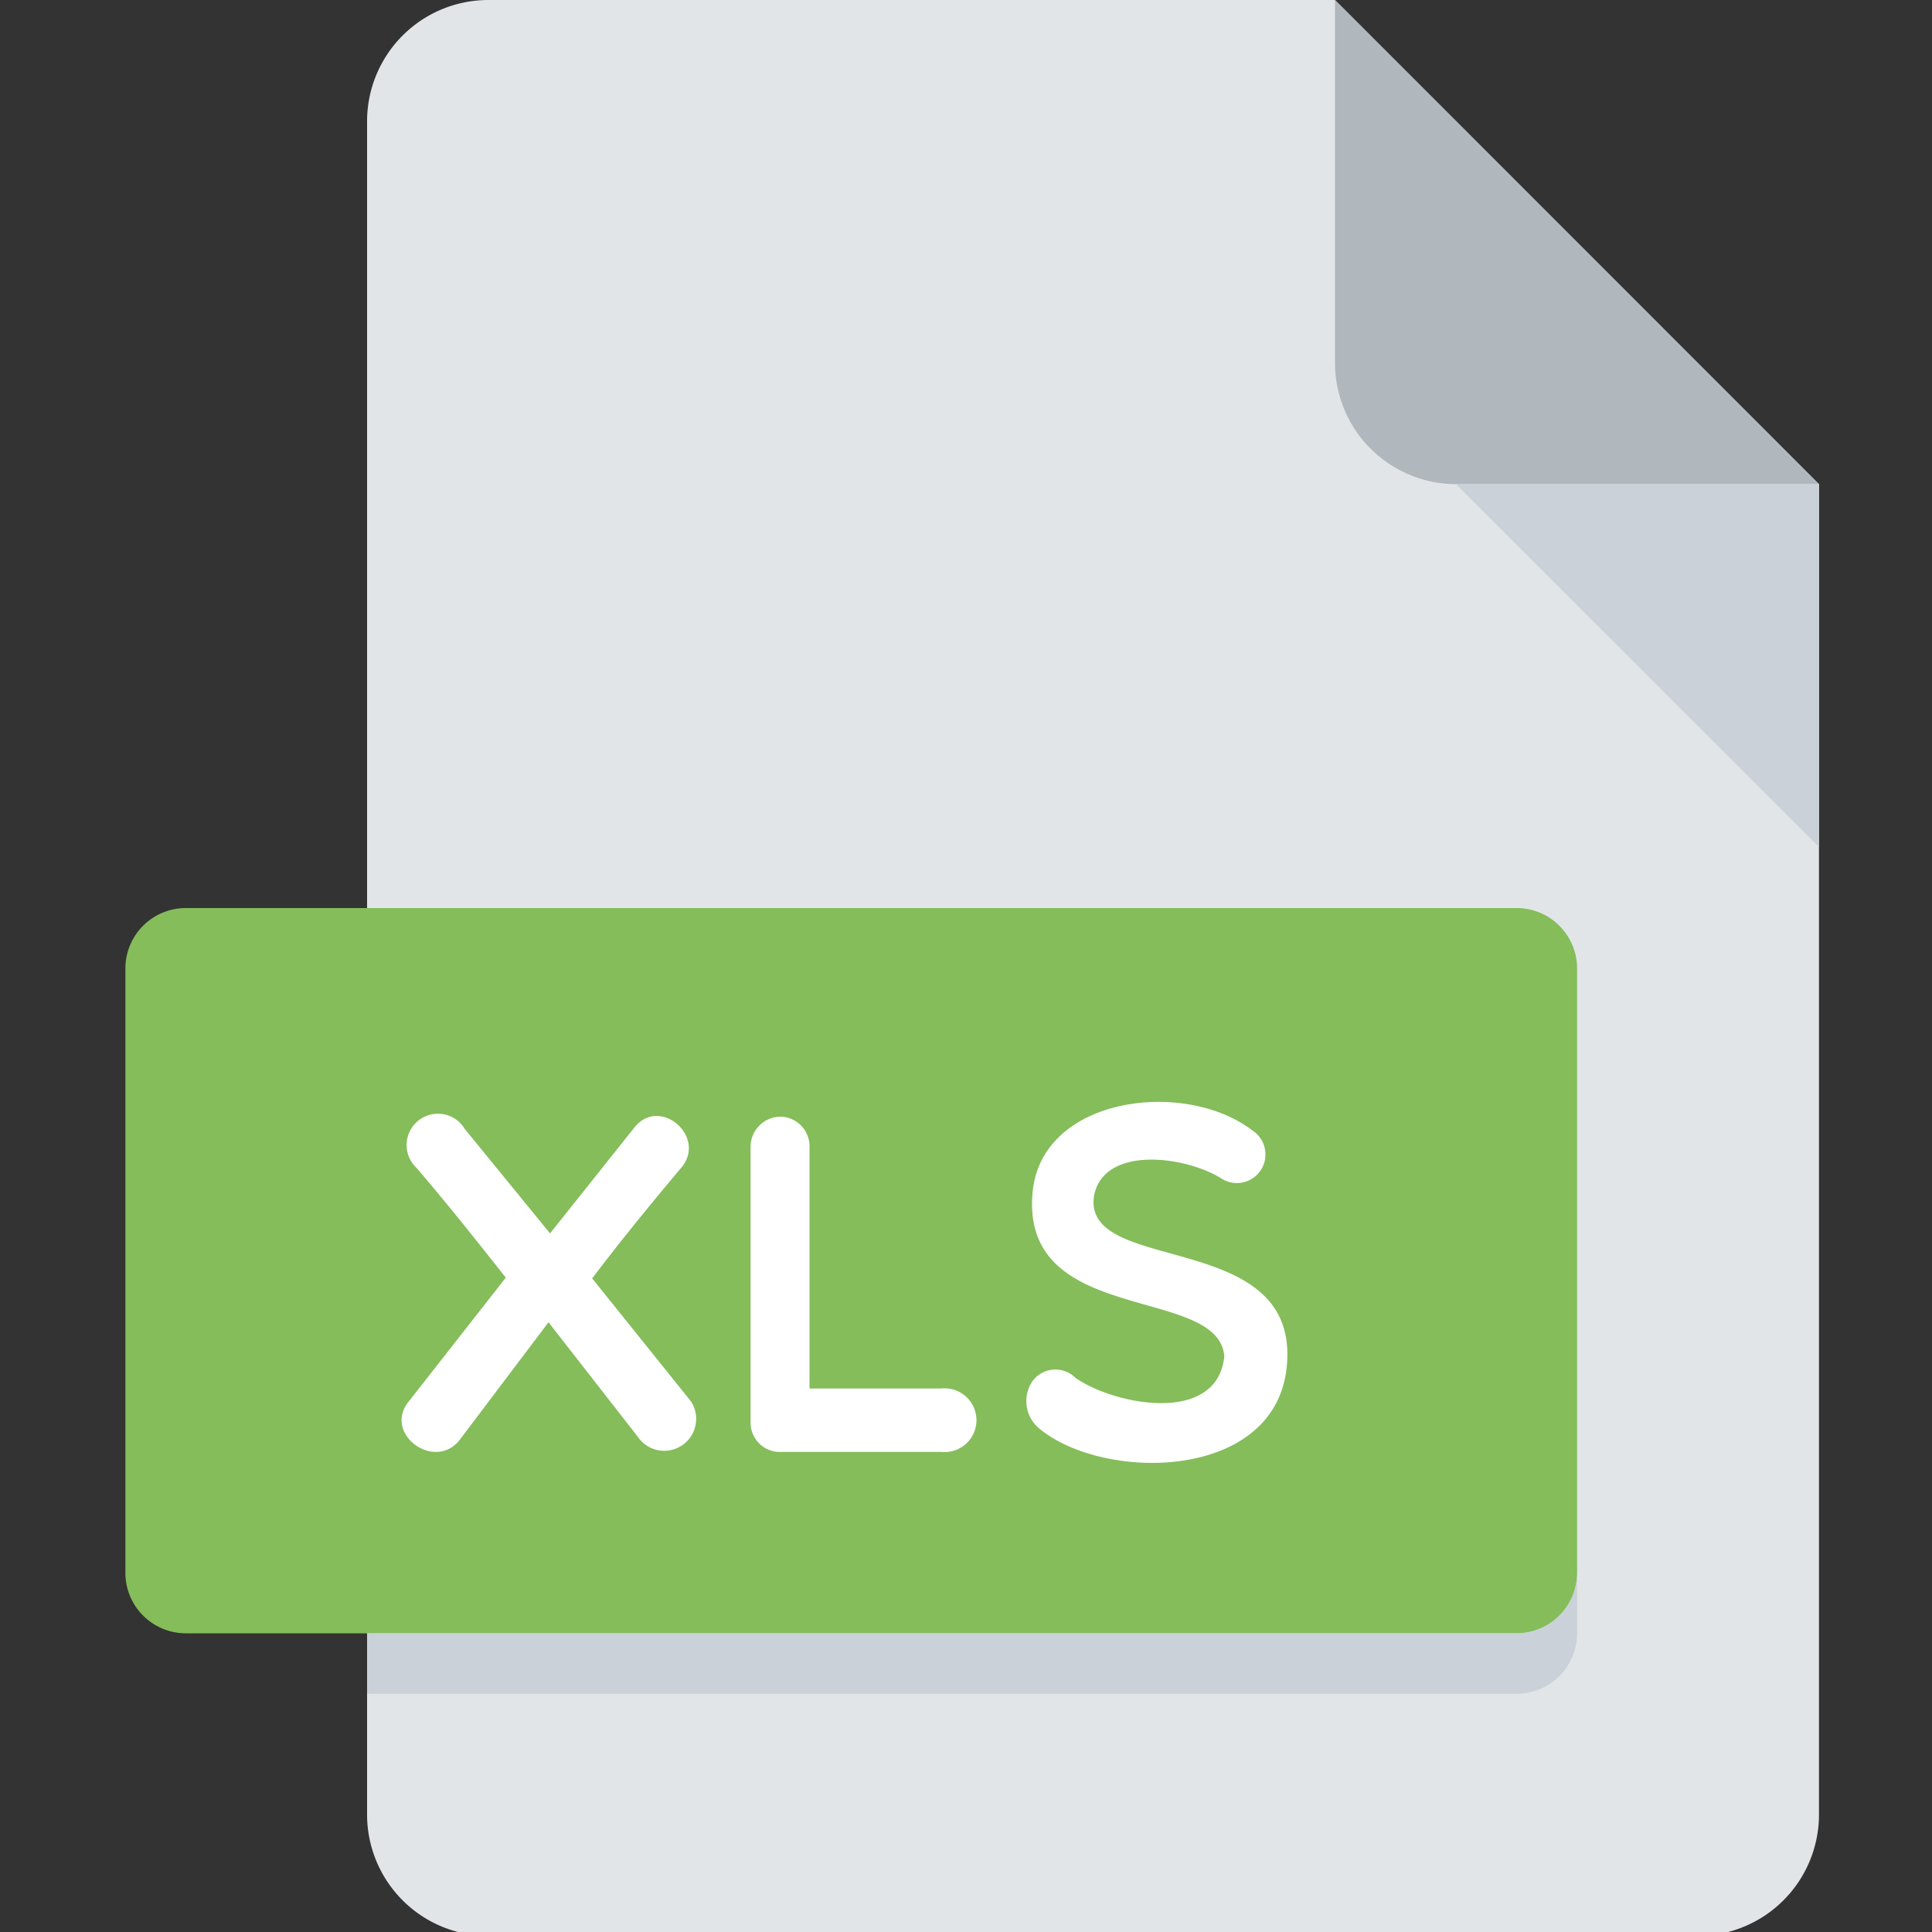 <svg id="Layer_1" data-name="Layer 1" xmlns="http://www.w3.org/2000/svg" viewBox="0 0 100 100"><rect x="0" y="0" width="100" height="100" fill="#333333" stroke="none"/><defs><style>.exc-0{fill:#e2e5e7;}.exc-2{fill:#b0b7bd;}.exc-3{fill:#cad1d8;}.exc-4{fill:#84bd5a;}.exc-5{fill:#fff;}</style></defs><path class="exc-0" d="M25.27,0A6.28,6.28,0,0,0,19,6.28V93.94a6.28,6.28,0,0,0,6.26,6.26H87.89a6.28,6.28,0,0,0,6.26-6.26V25.06L69.1,0Z"/><path class="exc-2" d="M75.36,25.06H94.15L69.1,0V18.8A6.28,6.28,0,0,0,75.36,25.06Z"/><polygon class="exc-3" points="94.15 43.84 75.36 25.06 94.15 25.06 94.15 43.84"/><path class="exc-4" d="M81.63,81.41a3.13,3.13,0,0,1-3.13,3.13H9.62a3.13,3.13,0,0,1-3.13-3.13V50.11A3.13,3.13,0,0,1,9.62,47H78.5a3.13,3.13,0,0,1,3.13,3.13Z"/><path class="exc-5" d="M28.47,63.84l4.35-5.46c1.31-1.7,3.84.48,2.41,2.1-1.5,1.78-3.08,3.71-4.58,5.69l5.11,6.36A1.64,1.64,0,1,1,33,74.35l-4.61-5.91-4.53,6c-1.28,1.82-4.11-.23-2.68-1.93l5-6.38c-1.58-2-3.1-3.91-4.63-5.69a1.62,1.62,0,1,1,2.51-2Z"/><path class="exc-5" d="M38.85,59.33a1.56,1.56,0,0,1,1.57-1.53,1.53,1.53,0,0,1,1.48,1.53V71.87h6.81a1.65,1.65,0,1,1,0,3.28H40.43a1.51,1.51,0,0,1-1.58-1.52V59.33Z"/><path class="exc-5" d="M53.46,61.59c.57-4.86,7.9-5.74,11.36-3.08A1.46,1.46,0,1,1,63.22,61c-1.86-1.17-6.06-1.72-6.59.87-.67,4.11,10.22,1.76,10,8.42-.17,6.36-9.39,6.5-12.84,3.65a1.84,1.84,0,0,1-.35-2.45,1.47,1.47,0,0,1,2.23-.17c2,1.4,7.33,2.45,7.7-1.11C63.09,66.47,52.68,68.7,53.46,61.59Z"/><path class="exc-3" d="M78.5,84.54H19v3.13H78.5a3.13,3.13,0,0,0,3.13-3.13V81.41A3.13,3.13,0,0,1,78.5,84.54Z"/></svg>
